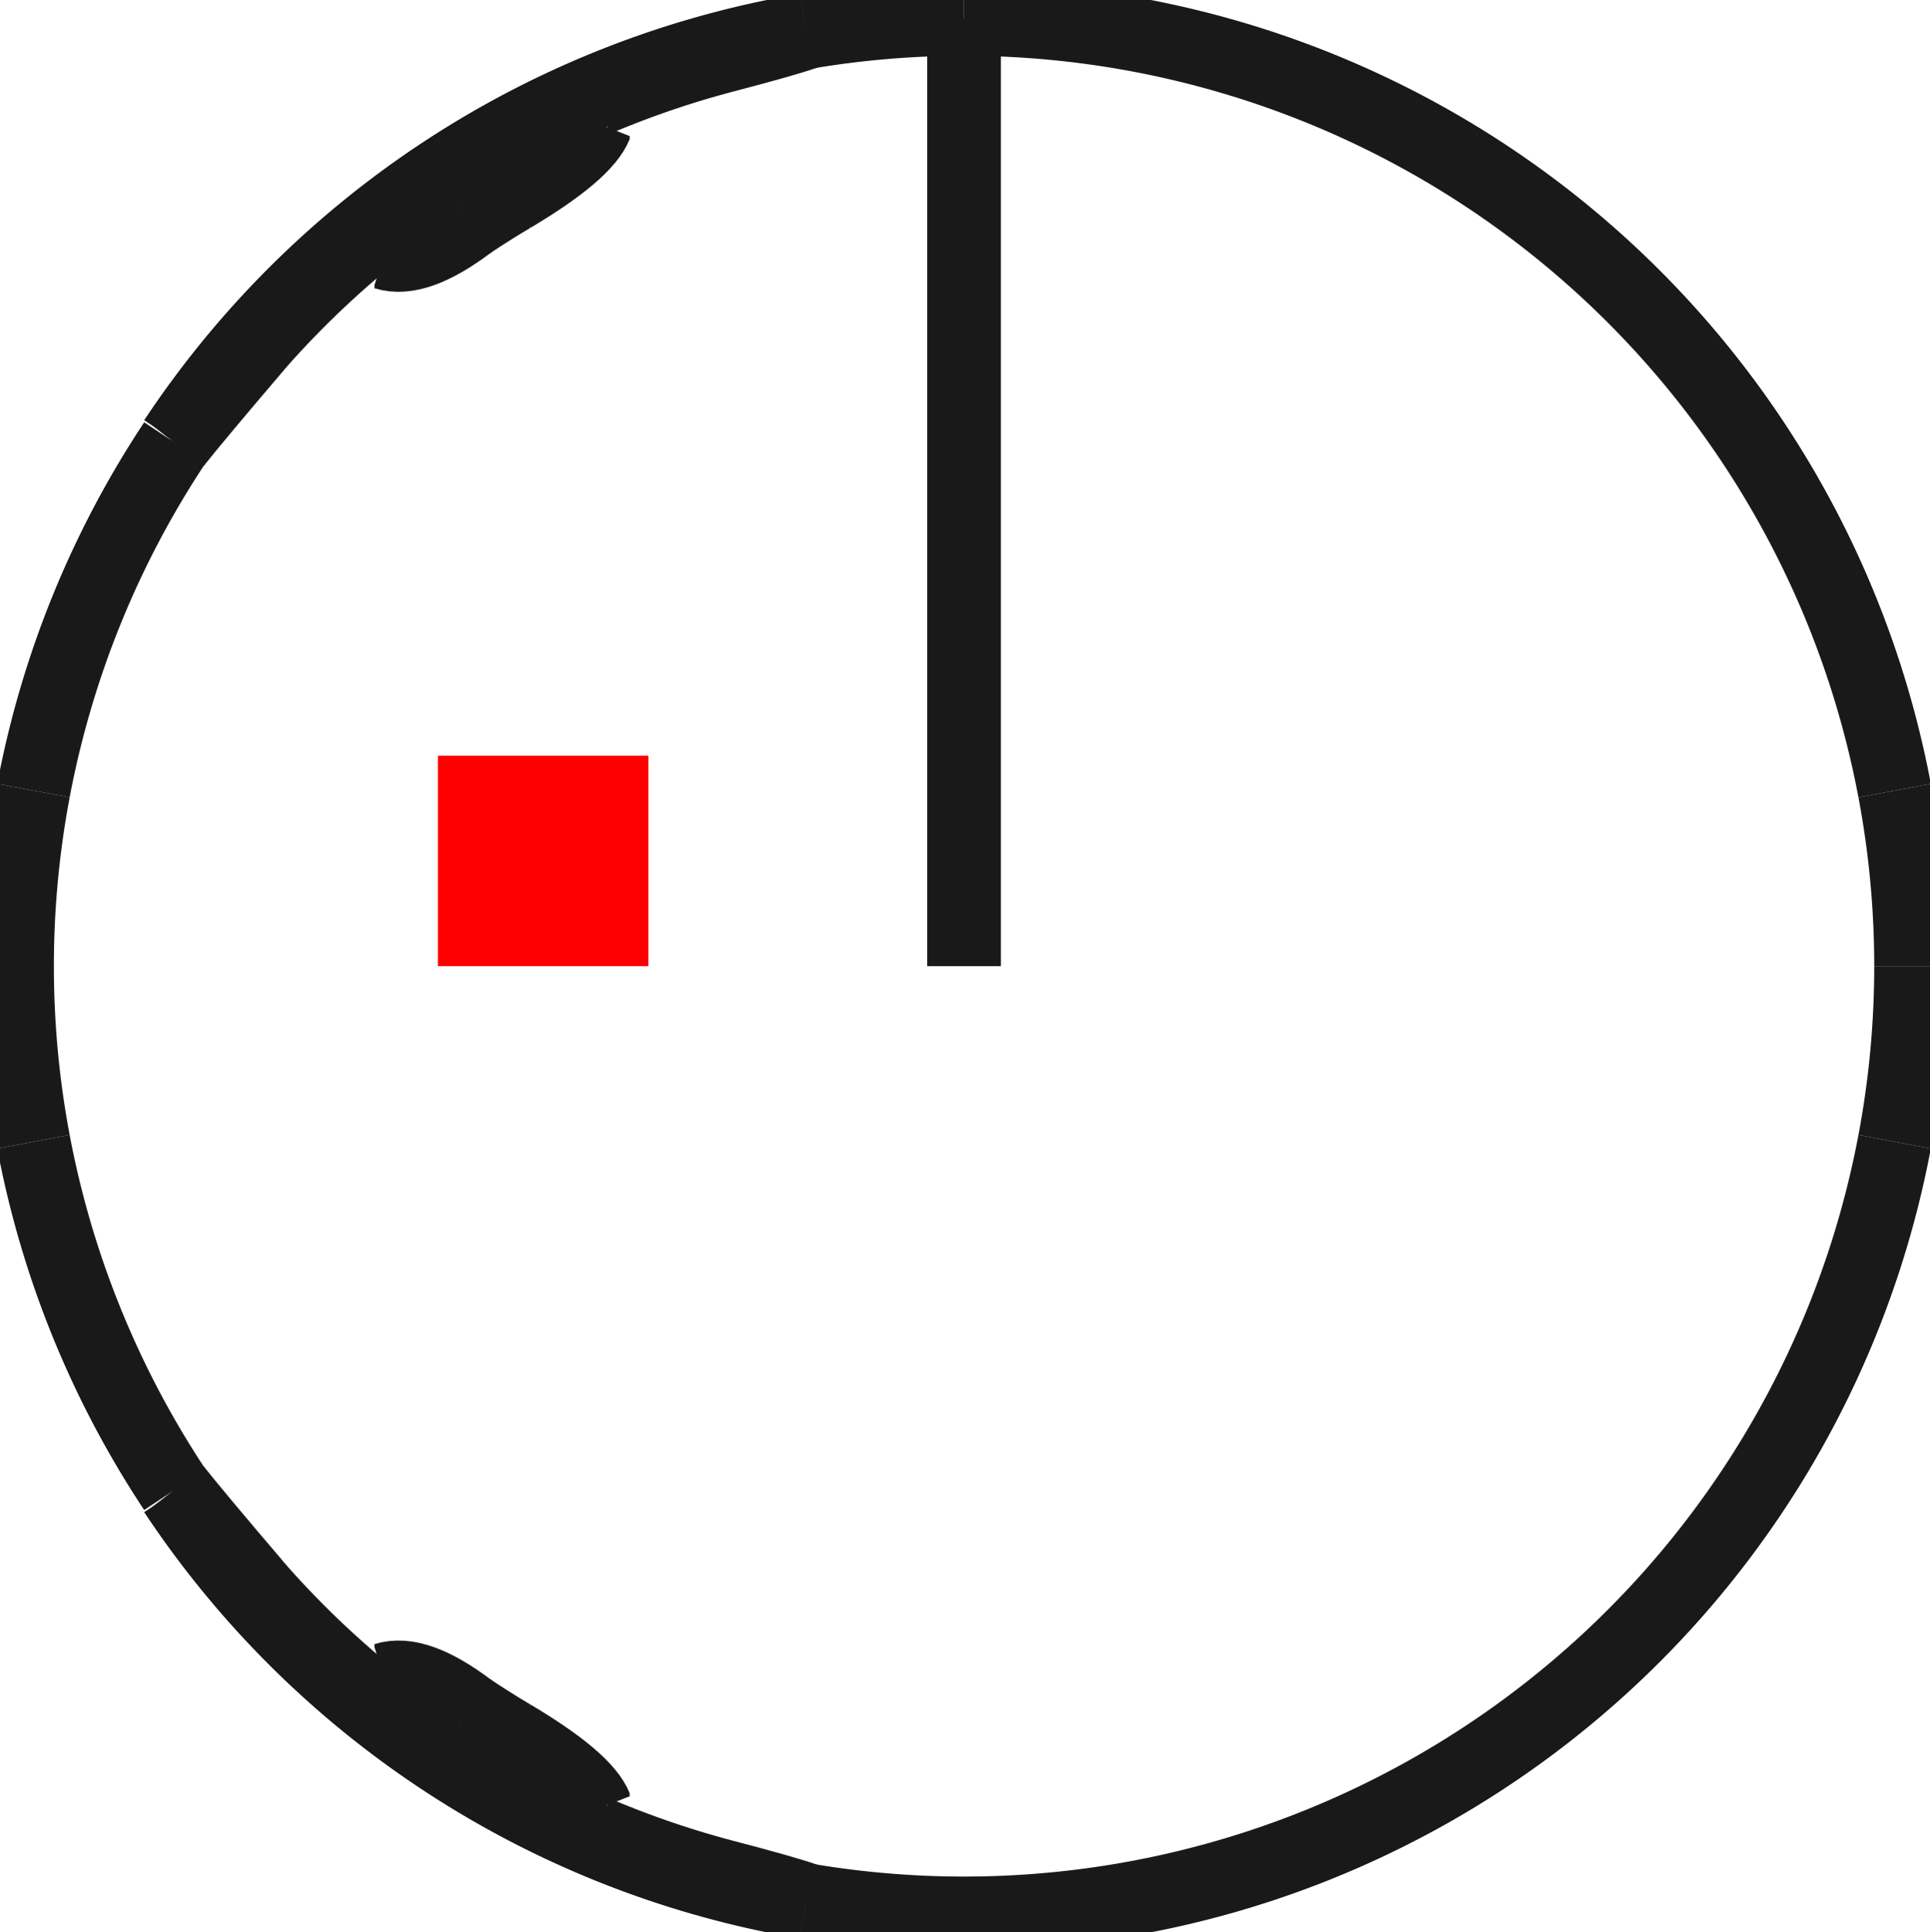 <?xml version="1.0"?>
<!DOCTYPE svg PUBLIC "-//W3C//DTD SVG 1.1//EN" "http://www.w3.org/Graphics/SVG/1.1/DTD/svg11.dtd">
<svg width="9.171mm" height="9.179mm" viewBox="0 0 9.171 9.179" xmlns="http://www.w3.org/2000/svg" version="1.1">
<g id="Shape2DView" transform="translate(2.081,4.59) scale(1,-1)">
<path id="Shape2DView_nwe0000"  d="M -1.25 2.497 A 4.5 4.5 0 0 0 1.75 4.447" stroke="#191919" stroke-width="0.35 px" style="stroke-width:0.35;stroke-miterlimit:4;stroke-dasharray:none;fill:none;fill-opacity:1;fill-rule: evenodd"/>
<path id="Shape2DView_nwe0001"  d="M 1.75 4.447 L 1.75 4.447 L 1.75 4.447 L 1.75 4.447 L 1.75 4.447 L 1.75 4.447 L 1.75 4.447 L 1.75 4.447 L 1.75 4.447 L 1.75 4.447 L 1.75 4.446 L 1.75 4.446 L 1.75 4.446 L 1.75 4.446 L 1.75 4.446 " stroke="#191919" stroke-width="0.35 px" style="stroke-width:0.35;stroke-miterlimit:4;stroke-dasharray:none;fill:none;fill-opacity:1;fill-rule: evenodd"/>
<path id="Shape2DView_nwe0002"  d="M -1.25 2.495 L -1.25 2.496 L -1.25 2.496 L -1.25 2.496 L -1.25 2.496 L -1.25 2.497 L -1.25 2.497 L -1.25 2.497 L -1.25 2.497 L -1.25 2.497 L -1.25 2.497 L -1.25 2.497 L -1.25 2.497 L -1.25 2.497 L -1.25 2.497 " stroke="#191919" stroke-width="0.35 px" style="stroke-width:0.35;stroke-miterlimit:4;stroke-dasharray:none;fill:none;fill-opacity:1;fill-rule: evenodd"/>
<path id="Shape2DView_nwe0003"  d="M -0.85 2.973 Q -1.163 2.606 -1.25 2.495 " stroke="#191919" stroke-width="0.35 px" style="stroke-width:0.35;stroke-miterlimit:4;stroke-dasharray:none;fill:none;fill-opacity:1;fill-rule: evenodd"/>
<path id="Shape2DView_nwe0004"  d="M -0.85 2.973 A 4.472 4.472 0 0 0 -0.25 3.537" stroke="#191919" stroke-width="0.35 px" style="stroke-width:0.35;stroke-miterlimit:4;stroke-dasharray:none;fill:none;fill-opacity:1;fill-rule: evenodd"/>
<path id="Shape2DView_nwe0005"  d="M -0.25 3.398 L -0.25 3.411 L -0.25 3.424 L -0.25 3.436 L -0.25 3.448 L -0.25 3.459 L -0.25 3.47 L -0.25 3.48 L -0.25 3.49 L -0.25 3.499 L -0.25 3.508 L -0.25 3.516 L -0.25 3.523 L -0.25 3.53 L -0.25 3.537 " stroke="#191919" stroke-width="0.35 px" style="stroke-width:0.35;stroke-miterlimit:4;stroke-dasharray:none;fill:none;fill-opacity:1;fill-rule: evenodd"/>
<path id="Shape2DView_nwe0006"  d="M -0.25 3.398 Q -0.102 3.351 0.15 3.542 " stroke="#191919" stroke-width="0.35 px" style="stroke-width:0.35;stroke-miterlimit:4;stroke-dasharray:none;fill:none;fill-opacity:1;fill-rule: evenodd"/>
<path id="Shape2DView_nwe0007"  d="M 0.15 3.542 A 4.243 4.243 0 0 0 0.35 3.668" stroke="#191919" stroke-width="0.35 px" style="stroke-width:0.35;stroke-miterlimit:4;stroke-dasharray:none;fill:none;fill-opacity:1;fill-rule: evenodd"/>
<path id="Shape2DView_nwe0008"  d="M 0.35 3.668 Q 0.698 3.875 0.75 4.007 " stroke="#191919" stroke-width="0.35 px" style="stroke-width:0.35;stroke-miterlimit:4;stroke-dasharray:none;fill:none;fill-opacity:1;fill-rule: evenodd"/>
<path id="Shape2DView_nwe0009"  d="M 0.75 4.126 L 0.75 4.12 L 0.75 4.114 L 0.75 4.108 L 0.75 4.101 L 0.75 4.093 L 0.75 4.086 L 0.75 4.077 L 0.75 4.069 L 0.75 4.06 L 0.75 4.05 L 0.75 4.04 L 0.75 4.029 L 0.75 4.019 L 0.75 4.007 " stroke="#191919" stroke-width="0.35 px" style="stroke-width:0.35;stroke-miterlimit:4;stroke-dasharray:none;fill:none;fill-opacity:1;fill-rule: evenodd"/>
<path id="Shape2DView_nwe0010"  d="M 0.75 4.126 A 4.472 4.472 0 0 0 1.35 4.332" stroke="#191919" stroke-width="0.35 px" style="stroke-width:0.35;stroke-miterlimit:4;stroke-dasharray:none;fill:none;fill-opacity:1;fill-rule: evenodd"/>
<path id="Shape2DView_nwe0011"  d="M 1.35 4.332 Q 1.667 4.415 1.75 4.446 " stroke="#191919" stroke-width="0.35 px" style="stroke-width:0.35;stroke-miterlimit:4;stroke-dasharray:none;fill:none;fill-opacity:1;fill-rule: evenodd"/>
<path id="Shape2DView_nwe0012"  d="M -1.25 2.495 L -1.25 2.485 " stroke="#191919" stroke-width="0.35 px" style="stroke-width:0.35;stroke-miterlimit:4;stroke-dasharray:none;fill:none;fill-opacity:1;fill-rule: evenodd"/>
<path id="Shape2DView_nwe0013"  d="M 1.75 4.446 L 1.75 4.436 " stroke="#191919" stroke-width="0.35 px" style="stroke-width:0.35;stroke-miterlimit:4;stroke-dasharray:none;fill:none;fill-opacity:1;fill-rule: evenodd"/>
<path id="Shape2DView_nwe0014"  d="M 1.35 4.322 Q 1.667 4.405 1.75 4.436 " stroke="#191919" stroke-width="0.35 px" style="stroke-width:0.35;stroke-miterlimit:4;stroke-dasharray:none;fill:none;fill-opacity:1;fill-rule: evenodd"/>
<path id="Shape2DView_nwe0015"  d="M 0.75 4.116 A 4.472 4.472 0 0 0 1.35 4.322" stroke="#191919" stroke-width="0.35 px" style="stroke-width:0.35;stroke-miterlimit:4;stroke-dasharray:none;fill:none;fill-opacity:1;fill-rule: evenodd"/>
<path id="Shape2DView_nwe0016"  d="M -0.85 2.963 Q -1.163 2.596 -1.25 2.485 " stroke="#191919" stroke-width="0.35 px" style="stroke-width:0.35;stroke-miterlimit:4;stroke-dasharray:none;fill:none;fill-opacity:1;fill-rule: evenodd"/>
<path id="Shape2DView_nwe0017"  d="M 0.75 4.007 L 0.75 3.997 " stroke="#191919" stroke-width="0.35 px" style="stroke-width:0.35;stroke-miterlimit:4;stroke-dasharray:none;fill:none;fill-opacity:1;fill-rule: evenodd"/>
<path id="Shape2DView_nwe0018"  d="M -0.85 2.963 A 4.472 4.472 0 0 0 -0.25 3.527" stroke="#191919" stroke-width="0.35 px" style="stroke-width:0.35;stroke-miterlimit:4;stroke-dasharray:none;fill:none;fill-opacity:1;fill-rule: evenodd"/>
<path id="Shape2DView_nwe0019"  d="M 0.35 3.658 Q 0.698 3.865 0.75 3.997 " stroke="#191919" stroke-width="0.35 px" style="stroke-width:0.35;stroke-miterlimit:4;stroke-dasharray:none;fill:none;fill-opacity:1;fill-rule: evenodd"/>
<path id="Shape2DView_nwe0020"  d="M -0.25 3.398 L -0.25 3.388 " stroke="#191919" stroke-width="0.35 px" style="stroke-width:0.35;stroke-miterlimit:4;stroke-dasharray:none;fill:none;fill-opacity:1;fill-rule: evenodd"/>
<path id="Shape2DView_nwe0021"  d="M 0.15 3.532 A 4.243 4.243 0 0 0 0.35 3.658" stroke="#191919" stroke-width="0.35 px" style="stroke-width:0.35;stroke-miterlimit:4;stroke-dasharray:none;fill:none;fill-opacity:1;fill-rule: evenodd"/>
<path id="Shape2DView_nwe0022"  d="M -0.25 3.388 Q -0.102 3.341 0.15 3.532 " stroke="#191919" stroke-width="0.35 px" style="stroke-width:0.35;stroke-miterlimit:4;stroke-dasharray:none;fill:none;fill-opacity:1;fill-rule: evenodd"/>
<path id="Shape2DView_nwe0023"  d="M 1.75 4.437 A 4.5 4.5 0 0 0 2.5 4.5" stroke="#191919" stroke-width="0.35 px" style="stroke-width:0.35;stroke-miterlimit:4;stroke-dasharray:none;fill:none;fill-opacity:1;fill-rule: evenodd"/>
<path id="Shape2DView_nwe0024"  d="M -1.922 0.834 A 4.5 4.5 0 0 0 -1.25 2.487" stroke="#191919" stroke-width="0.35 px" style="stroke-width:0.35;stroke-miterlimit:4;stroke-dasharray:none;fill:none;fill-opacity:1;fill-rule: evenodd"/>
<path id="Shape2DView_nwe0025"  d="M -1.922 -0.834 A 4.5 4.5 0 0 0 -1.922 0.834" stroke="#191919" stroke-width="0.35 px" style="stroke-width:0.35;stroke-miterlimit:4;stroke-dasharray:none;fill:none;fill-opacity:1;fill-rule: evenodd"/>
<path id="Shape2DView_nwe0026"  d="M -1.25 -2.487 A 4.5 4.5 0 0 0 -1.922 -0.834" stroke="#191919" stroke-width="0.35 px" style="stroke-width:0.35;stroke-miterlimit:4;stroke-dasharray:none;fill:none;fill-opacity:1;fill-rule: evenodd"/>
<path id="Shape2DView_nwe0027"  d="M -0.85 -2.963 Q -1.163 -2.596 -1.25 -2.485 " stroke="#191919" stroke-width="0.35 px" style="stroke-width:0.35;stroke-miterlimit:4;stroke-dasharray:none;fill:none;fill-opacity:1;fill-rule: evenodd"/>
<path id="Shape2DView_nwe0028"  d="M -0.25 -3.527 A 4.472 4.472 0 0 0 -0.85 -2.963" stroke="#191919" stroke-width="0.35 px" style="stroke-width:0.35;stroke-miterlimit:4;stroke-dasharray:none;fill:none;fill-opacity:1;fill-rule: evenodd"/>
<path id="Shape2DView_nwe0029"  d="M -0.25 -3.388 Q -0.102 -3.341 0.15 -3.532 " stroke="#191919" stroke-width="0.35 px" style="stroke-width:0.35;stroke-miterlimit:4;stroke-dasharray:none;fill:none;fill-opacity:1;fill-rule: evenodd"/>
<path id="Shape2DView_nwe0030"  d="M 0.35 -3.658 A 4.243 4.243 0 0 0 0.15 -3.532" stroke="#191919" stroke-width="0.35 px" style="stroke-width:0.35;stroke-miterlimit:4;stroke-dasharray:none;fill:none;fill-opacity:1;fill-rule: evenodd"/>
<path id="Shape2DView_nwe0031"  d="M 0.35 -3.658 Q 0.698 -3.865 0.75 -3.997 " stroke="#191919" stroke-width="0.35 px" style="stroke-width:0.35;stroke-miterlimit:4;stroke-dasharray:none;fill:none;fill-opacity:1;fill-rule: evenodd"/>
<path id="Shape2DView_nwe0032"  d="M 1.35 -4.322 A 4.472 4.472 0 0 0 0.75 -4.116" stroke="#191919" stroke-width="0.35 px" style="stroke-width:0.35;stroke-miterlimit:4;stroke-dasharray:none;fill:none;fill-opacity:1;fill-rule: evenodd"/>
<path id="Shape2DView_nwe0033"  d="M 1.35 -4.322 Q 1.667 -4.405 1.75 -4.436 " stroke="#191919" stroke-width="0.35 px" style="stroke-width:0.35;stroke-miterlimit:4;stroke-dasharray:none;fill:none;fill-opacity:1;fill-rule: evenodd"/>
<path id="Shape2DView_nwe0034"  d="M 6.922 -0.834 A 4.5 4.5 0 0 0 1.75 -4.437" stroke="#191919" stroke-width="0.35 px" style="stroke-width:0.35;stroke-miterlimit:4;stroke-dasharray:none;fill:none;fill-opacity:1;fill-rule: evenodd"/>
<path id="Shape2DView_nwe0035"  d="M 6.922 -0.834 A 4.5 4.5 0 0 1 7 -1.10218e-15" stroke="#191919" stroke-width="0.35 px" style="stroke-width:0.35;stroke-miterlimit:4;stroke-dasharray:none;fill:none;fill-opacity:1;fill-rule: evenodd"/>
<path id="Shape2DView_nwe0036"  d="M 7.0 0.0 A 4.5 4.5 0 0 1 6.922 0.834" stroke="#191919" stroke-width="0.35 px" style="stroke-width:0.35;stroke-miterlimit:4;stroke-dasharray:none;fill:none;fill-opacity:1;fill-rule: evenodd"/>
<path id="Shape2DView_nwe0037"  d="M 2.5 4.5 A 4.5 4.5 0 0 0 6.922 0.834" stroke="#191919" stroke-width="0.35 px" style="stroke-width:0.35;stroke-miterlimit:4;stroke-dasharray:none;fill:none;fill-opacity:1;fill-rule: evenodd"/>
<path id="Shape2DView_nwe0038"  d="M 1.75 -4.436 L 1.75 -4.446 " stroke="#191919" stroke-width="0.35 px" style="stroke-width:0.35;stroke-miterlimit:4;stroke-dasharray:none;fill:none;fill-opacity:1;fill-rule: evenodd"/>
<path id="Shape2DView_nwe0039"  d="M 1.75 -4.446 L 1.75 -4.446 L 1.75 -4.446 L 1.75 -4.446 L 1.75 -4.446 L 1.75 -4.447 L 1.75 -4.447 L 1.75 -4.447 L 1.75 -4.447 L 1.75 -4.447 L 1.75 -4.447 L 1.75 -4.447 L 1.75 -4.447 L 1.75 -4.447 L 1.75 -4.447 " stroke="#191919" stroke-width="0.35 px" style="stroke-width:0.35;stroke-miterlimit:4;stroke-dasharray:none;fill:none;fill-opacity:1;fill-rule: evenodd"/>
<path id="Shape2DView_nwe0040"  d="M 1.35 -4.332 Q 1.667 -4.415 1.75 -4.446 " stroke="#191919" stroke-width="0.35 px" style="stroke-width:0.35;stroke-miterlimit:4;stroke-dasharray:none;fill:none;fill-opacity:1;fill-rule: evenodd"/>
<path id="Shape2DView_nwe0041"  d="M 1.35 -4.332 A 4.472 4.472 0 0 0 0.75 -4.126" stroke="#191919" stroke-width="0.35 px" style="stroke-width:0.35;stroke-miterlimit:4;stroke-dasharray:none;fill:none;fill-opacity:1;fill-rule: evenodd"/>
<path id="Shape2DView_nwe0042"  d="M 0.75 -3.997 L 0.75 -4.007 " stroke="#191919" stroke-width="0.35 px" style="stroke-width:0.35;stroke-miterlimit:4;stroke-dasharray:none;fill:none;fill-opacity:1;fill-rule: evenodd"/>
<path id="Shape2DView_nwe0043"  d="M 0.75 -4.007 L 0.75 -4.019 L 0.75 -4.029 L 0.75 -4.04 L 0.75 -4.05 L 0.75 -4.06 L 0.75 -4.069 L 0.75 -4.077 L 0.75 -4.086 L 0.75 -4.093 L 0.75 -4.101 L 0.75 -4.108 L 0.75 -4.114 L 0.75 -4.12 L 0.75 -4.126 " stroke="#191919" stroke-width="0.35 px" style="stroke-width:0.35;stroke-miterlimit:4;stroke-dasharray:none;fill:none;fill-opacity:1;fill-rule: evenodd"/>
<path id="Shape2DView_nwe0044"  d="M 0.35 -3.668 Q 0.698 -3.875 0.75 -4.007 " stroke="#191919" stroke-width="0.35 px" style="stroke-width:0.35;stroke-miterlimit:4;stroke-dasharray:none;fill:none;fill-opacity:1;fill-rule: evenodd"/>
<path id="Shape2DView_nwe0045"  d="M 0.35 -3.668 A 4.243 4.243 0 0 0 0.15 -3.542" stroke="#191919" stroke-width="0.35 px" style="stroke-width:0.35;stroke-miterlimit:4;stroke-dasharray:none;fill:none;fill-opacity:1;fill-rule: evenodd"/>
<path id="Shape2DView_nwe0046"  d="M -0.25 -3.398 Q -0.102 -3.351 0.15 -3.542 " stroke="#191919" stroke-width="0.35 px" style="stroke-width:0.35;stroke-miterlimit:4;stroke-dasharray:none;fill:none;fill-opacity:1;fill-rule: evenodd"/>
<path id="Shape2DView_nwe0047"  d="M -0.25 -3.388 L -0.25 -3.398 " stroke="#191919" stroke-width="0.35 px" style="stroke-width:0.35;stroke-miterlimit:4;stroke-dasharray:none;fill:none;fill-opacity:1;fill-rule: evenodd"/>
<path id="Shape2DView_nwe0048"  d="M -0.25 -3.537 L -0.25 -3.53 L -0.25 -3.523 L -0.25 -3.516 L -0.25 -3.508 L -0.25 -3.499 L -0.25 -3.49 L -0.25 -3.48 L -0.25 -3.47 L -0.25 -3.459 L -0.25 -3.448 L -0.25 -3.436 L -0.25 -3.424 L -0.25 -3.411 L -0.25 -3.398 " stroke="#191919" stroke-width="0.35 px" style="stroke-width:0.35;stroke-miterlimit:4;stroke-dasharray:none;fill:none;fill-opacity:1;fill-rule: evenodd"/>
<path id="Shape2DView_nwe0049"  d="M -0.25 -3.537 A 4.472 4.472 0 0 0 -0.85 -2.973" stroke="#191919" stroke-width="0.35 px" style="stroke-width:0.35;stroke-miterlimit:4;stroke-dasharray:none;fill:none;fill-opacity:1;fill-rule: evenodd"/>
<path id="Shape2DView_nwe0050"  d="M -1.25 -2.485 L -1.25 -2.495 " stroke="#191919" stroke-width="0.35 px" style="stroke-width:0.35;stroke-miterlimit:4;stroke-dasharray:none;fill:none;fill-opacity:1;fill-rule: evenodd"/>
<path id="Shape2DView_nwe0051"  d="M -0.85 -2.973 Q -1.163 -2.606 -1.25 -2.495 " stroke="#191919" stroke-width="0.35 px" style="stroke-width:0.35;stroke-miterlimit:4;stroke-dasharray:none;fill:none;fill-opacity:1;fill-rule: evenodd"/>
<path id="Shape2DView_nwe0052"  d="M -1.25 -2.497 L -1.25 -2.497 L -1.25 -2.497 L -1.25 -2.497 L -1.25 -2.497 L -1.25 -2.497 L -1.25 -2.497 L -1.25 -2.497 L -1.25 -2.497 L -1.25 -2.497 L -1.25 -2.496 L -1.25 -2.496 L -1.25 -2.496 L -1.25 -2.496 L -1.25 -2.495 " stroke="#191919" stroke-width="0.35 px" style="stroke-width:0.35;stroke-miterlimit:4;stroke-dasharray:none;fill:none;fill-opacity:1;fill-rule: evenodd"/>
<path id="Shape2DView_nwe0053"  d="M 1.75 -4.447 A 4.5 4.5 0 0 0 -1.25 -2.497" stroke="#191919" stroke-width="0.35 px" style="stroke-width:0.35;stroke-miterlimit:4;stroke-dasharray:none;fill:none;fill-opacity:1;fill-rule: evenodd"/>
<path id="Shape2DView_nwe0054"  d="M 1.35 4.332 L 1.35 4.322 " stroke="#191919" stroke-width="0.35 px" style="stroke-width:0.35;stroke-miterlimit:4;stroke-dasharray:none;fill:none;fill-opacity:1;fill-rule: evenodd"/>
<path id="Shape2DView_nwe0055"  d="M -0.85 2.973 L -0.85 2.963 " stroke="#191919" stroke-width="0.35 px" style="stroke-width:0.35;stroke-miterlimit:4;stroke-dasharray:none;fill:none;fill-opacity:1;fill-rule: evenodd"/>
<path id="Shape2DView_nwe0056"  d="M 0.35 3.668 L 0.35 3.658 " stroke="#191919" stroke-width="0.35 px" style="stroke-width:0.35;stroke-miterlimit:4;stroke-dasharray:none;fill:none;fill-opacity:1;fill-rule: evenodd"/>
<path id="Shape2DView_nwe0057"  d="M 0.15 3.542 L 0.15 3.532 " stroke="#191919" stroke-width="0.35 px" style="stroke-width:0.35;stroke-miterlimit:4;stroke-dasharray:none;fill:none;fill-opacity:1;fill-rule: evenodd"/>
<path id="Shape2DView_nwe0058"  d="M 1.35 -4.322 L 1.35 -4.332 " stroke="#191919" stroke-width="0.35 px" style="stroke-width:0.35;stroke-miterlimit:4;stroke-dasharray:none;fill:none;fill-opacity:1;fill-rule: evenodd"/>
<path id="Shape2DView_nwe0059"  d="M 0.35 -3.658 L 0.35 -3.668 " stroke="#191919" stroke-width="0.35 px" style="stroke-width:0.35;stroke-miterlimit:4;stroke-dasharray:none;fill:none;fill-opacity:1;fill-rule: evenodd"/>
<path id="Shape2DView_nwe0060"  d="M 0.15 -3.532 L 0.15 -3.542 " stroke="#191919" stroke-width="0.35 px" style="stroke-width:0.35;stroke-miterlimit:4;stroke-dasharray:none;fill:none;fill-opacity:1;fill-rule: evenodd"/>
<path id="Shape2DView_nwe0061"  d="M -0.85 -2.963 L -0.85 -2.973 " stroke="#191919" stroke-width="0.35 px" style="stroke-width:0.35;stroke-miterlimit:4;stroke-dasharray:none;fill:none;fill-opacity:1;fill-rule: evenodd"/>
<path id="Shape2DView_nwe0062"  d="M 2.5 -1.4988357199199224e-28 L 2.5 0.504 L 2.5 1.001 L 2.5 1.486 L 2.5 1.952 L 2.5 2.394 L 2.5 2.806 L 2.5 3.182 L 2.5 3.518 L 2.5 3.81 L 2.5 4.054 L 2.5 4.247 L 2.5 4.387 L 2.5 4.472 L 2.5 4.5 " stroke="#191919" stroke-width="0.35 px" style="stroke-width:0.35;stroke-miterlimit:4;stroke-dasharray:none;fill:none;fill-opacity:1;fill-rule: evenodd"/>
<title>b'Shape2DView'</title>
</g>
<g id="Rectangle" transform="translate(2.081,4.59) scale(1,-1)">
<rect fill="#ff0000" id="origin" width="1" height="1" x="0" y="0" />
<title>b'Rectangle'</title>
</g>
</svg>